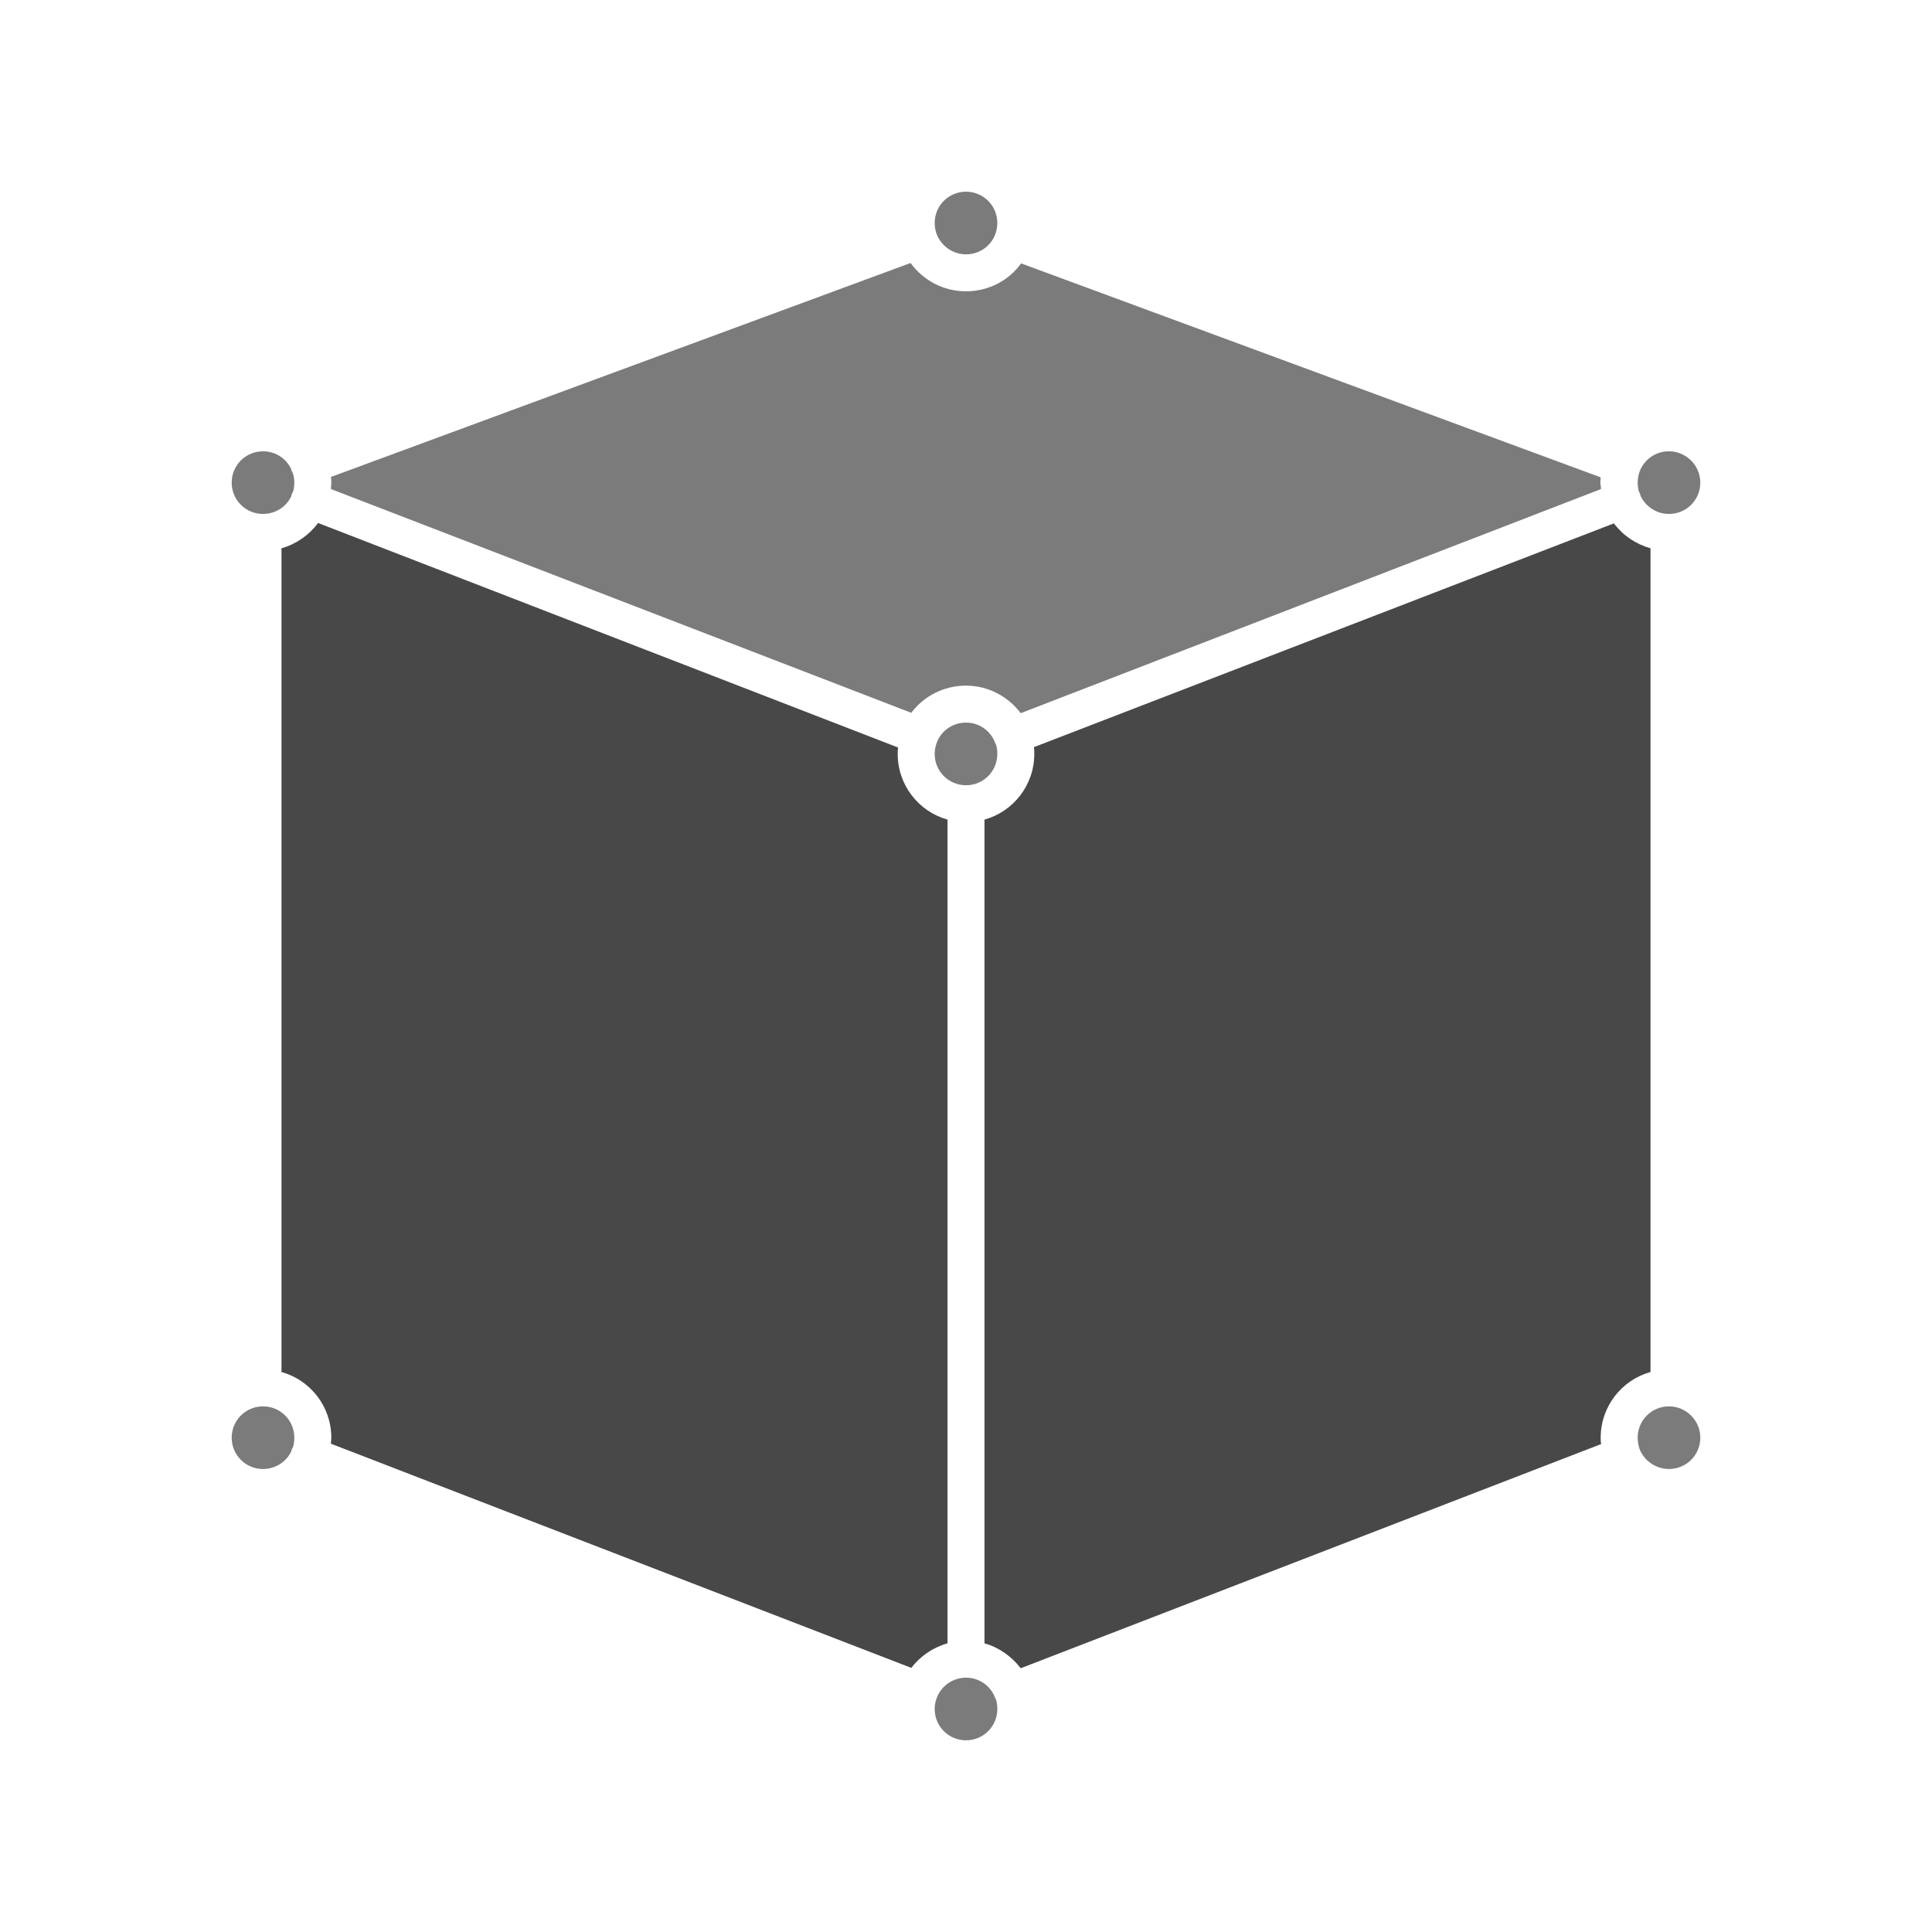 <svg viewBox="0 0 512 512" xmlns="http://www.w3.org/2000/svg"><g><path d="M450.6 127.9c0 4.6-3.7 8.3-8.3 8.3-3.3 0-6.1-1.9-7.5-4.7-.1-.2-.1-.5-.2-.7l-.3-.6c-.2-.8-.3-1.5-.3-2.3 0-1 .2-2 .5-2.9 1.2-3.2 4.2-5.4 7.8-5.4 4.5 0 8.3 3.7 8.3 8.3zM434 381c0-4.6 3.7-8.3 8.3-8.3 4.5 0 8.3 3.7 8.3 8.3s-3.7 8.3-8.3 8.3c-3.5 0-6.6-2.2-7.8-5.3-.3-.9-.5-2-.5-3z" fill="#7b7b7b"></path><path d="M437.4 145.3v218.3c-7.6 2.1-13.2 9.1-13.2 17.4 0 .6 0 1.1.1 1.7l-153.8 59.4c-2.4-3.1-5.7-5.5-9.6-6.6V217.2c7.6-2.1 13.2-9.1 13.2-17.4 0-.6 0-1.2-.1-1.8l153.7-59.3c2.4 3.2 5.8 5.5 9.7 6.6z" fill="#484848"></path><g fill="#7b7b7b"><path d="M256 50.8c4.6 0 8.3 3.7 8.3 8.3 0 1-.2 2-.5 2.9-1.2 3.2-4.2 5.4-7.8 5.4s-6.6-2.3-7.8-5.4c-.3-.9-.5-1.8-.5-2.9 0-4.6 3.7-8.3 8.3-8.3zM263.9 197.2c.3.8.4 1.7.4 2.6 0 4.6-3.7 8.3-8.3 8.3s-8.3-3.7-8.3-8.3c0-1.1.2-2.1.6-3.1 1.2-3.1 4.2-5.2 7.7-5.2 3.4 0 6.2 2 7.5 4.8 0 .2.1.3.2.5.1.1.1.3.2.4zM256 444.6c3.4 0 6.2 2 7.5 4.8 0 .2.1.3.2.5.1.1.1.3.2.4.3.8.4 1.7.4 2.6 0 4.6-3.7 8.3-8.3 8.3s-8.3-3.7-8.3-8.3c0-1.1.2-2.1.6-3.1 1.2-3 4.2-5.2 7.7-5.2z" fill="#7b7b7b"></path></g><path d="M251.1 217.2v218.3c-3.9 1.1-7.2 3.4-9.6 6.5L87.7 382.6c0-.5.1-1.1.1-1.6 0-8.3-5.6-15.3-13.2-17.4V145.3c3.9-1.1 7.3-3.5 9.7-6.7L238 198.1c-.1.6-.1 1.1-.1 1.7 0 8.3 5.6 15.3 13.2 17.4z" fill="#484848"></path><g fill="#7b7b7b"><path d="M77.7 125.7c.2.7.3 1.5.3 2.2 0 .8-.1 1.6-.3 2.3l-.3.6c-.1.2-.2.5-.2.7-1.3 2.8-4.2 4.7-7.5 4.7-4.6 0-8.3-3.7-8.3-8.3s3.7-8.3 8.3-8.3c3.3 0 6.2 1.9 7.5 4.8 0 .2.1.4.2.6s.2.4.3.7zM69.7 372.7c4.6 0 8.3 3.7 8.3 8.3 0 .8-.1 1.6-.3 2.4-.1.2-.2.4-.3.5-.1.2-.2.5-.2.7-1.3 2.8-4.2 4.7-7.5 4.7-4.6 0-8.3-3.7-8.3-8.3s3.7-8.3 8.3-8.3zM424.3 129.6 270.5 189c-3.3-4.4-8.6-7.3-14.5-7.3s-11.2 2.8-14.5 7.2L87.7 129.6c0-.5.1-1.1.1-1.7 0-.5 0-1-.1-1.5l153.6-56.7c3.3 4.5 8.6 7.5 14.7 7.5 6 0 11.4-2.9 14.6-7.4l153.6 56.7c0 .5-.1 1-.1 1.5.1.5.1 1 .2 1.6z" fill="#7b7b7b"></path></g></g></svg>